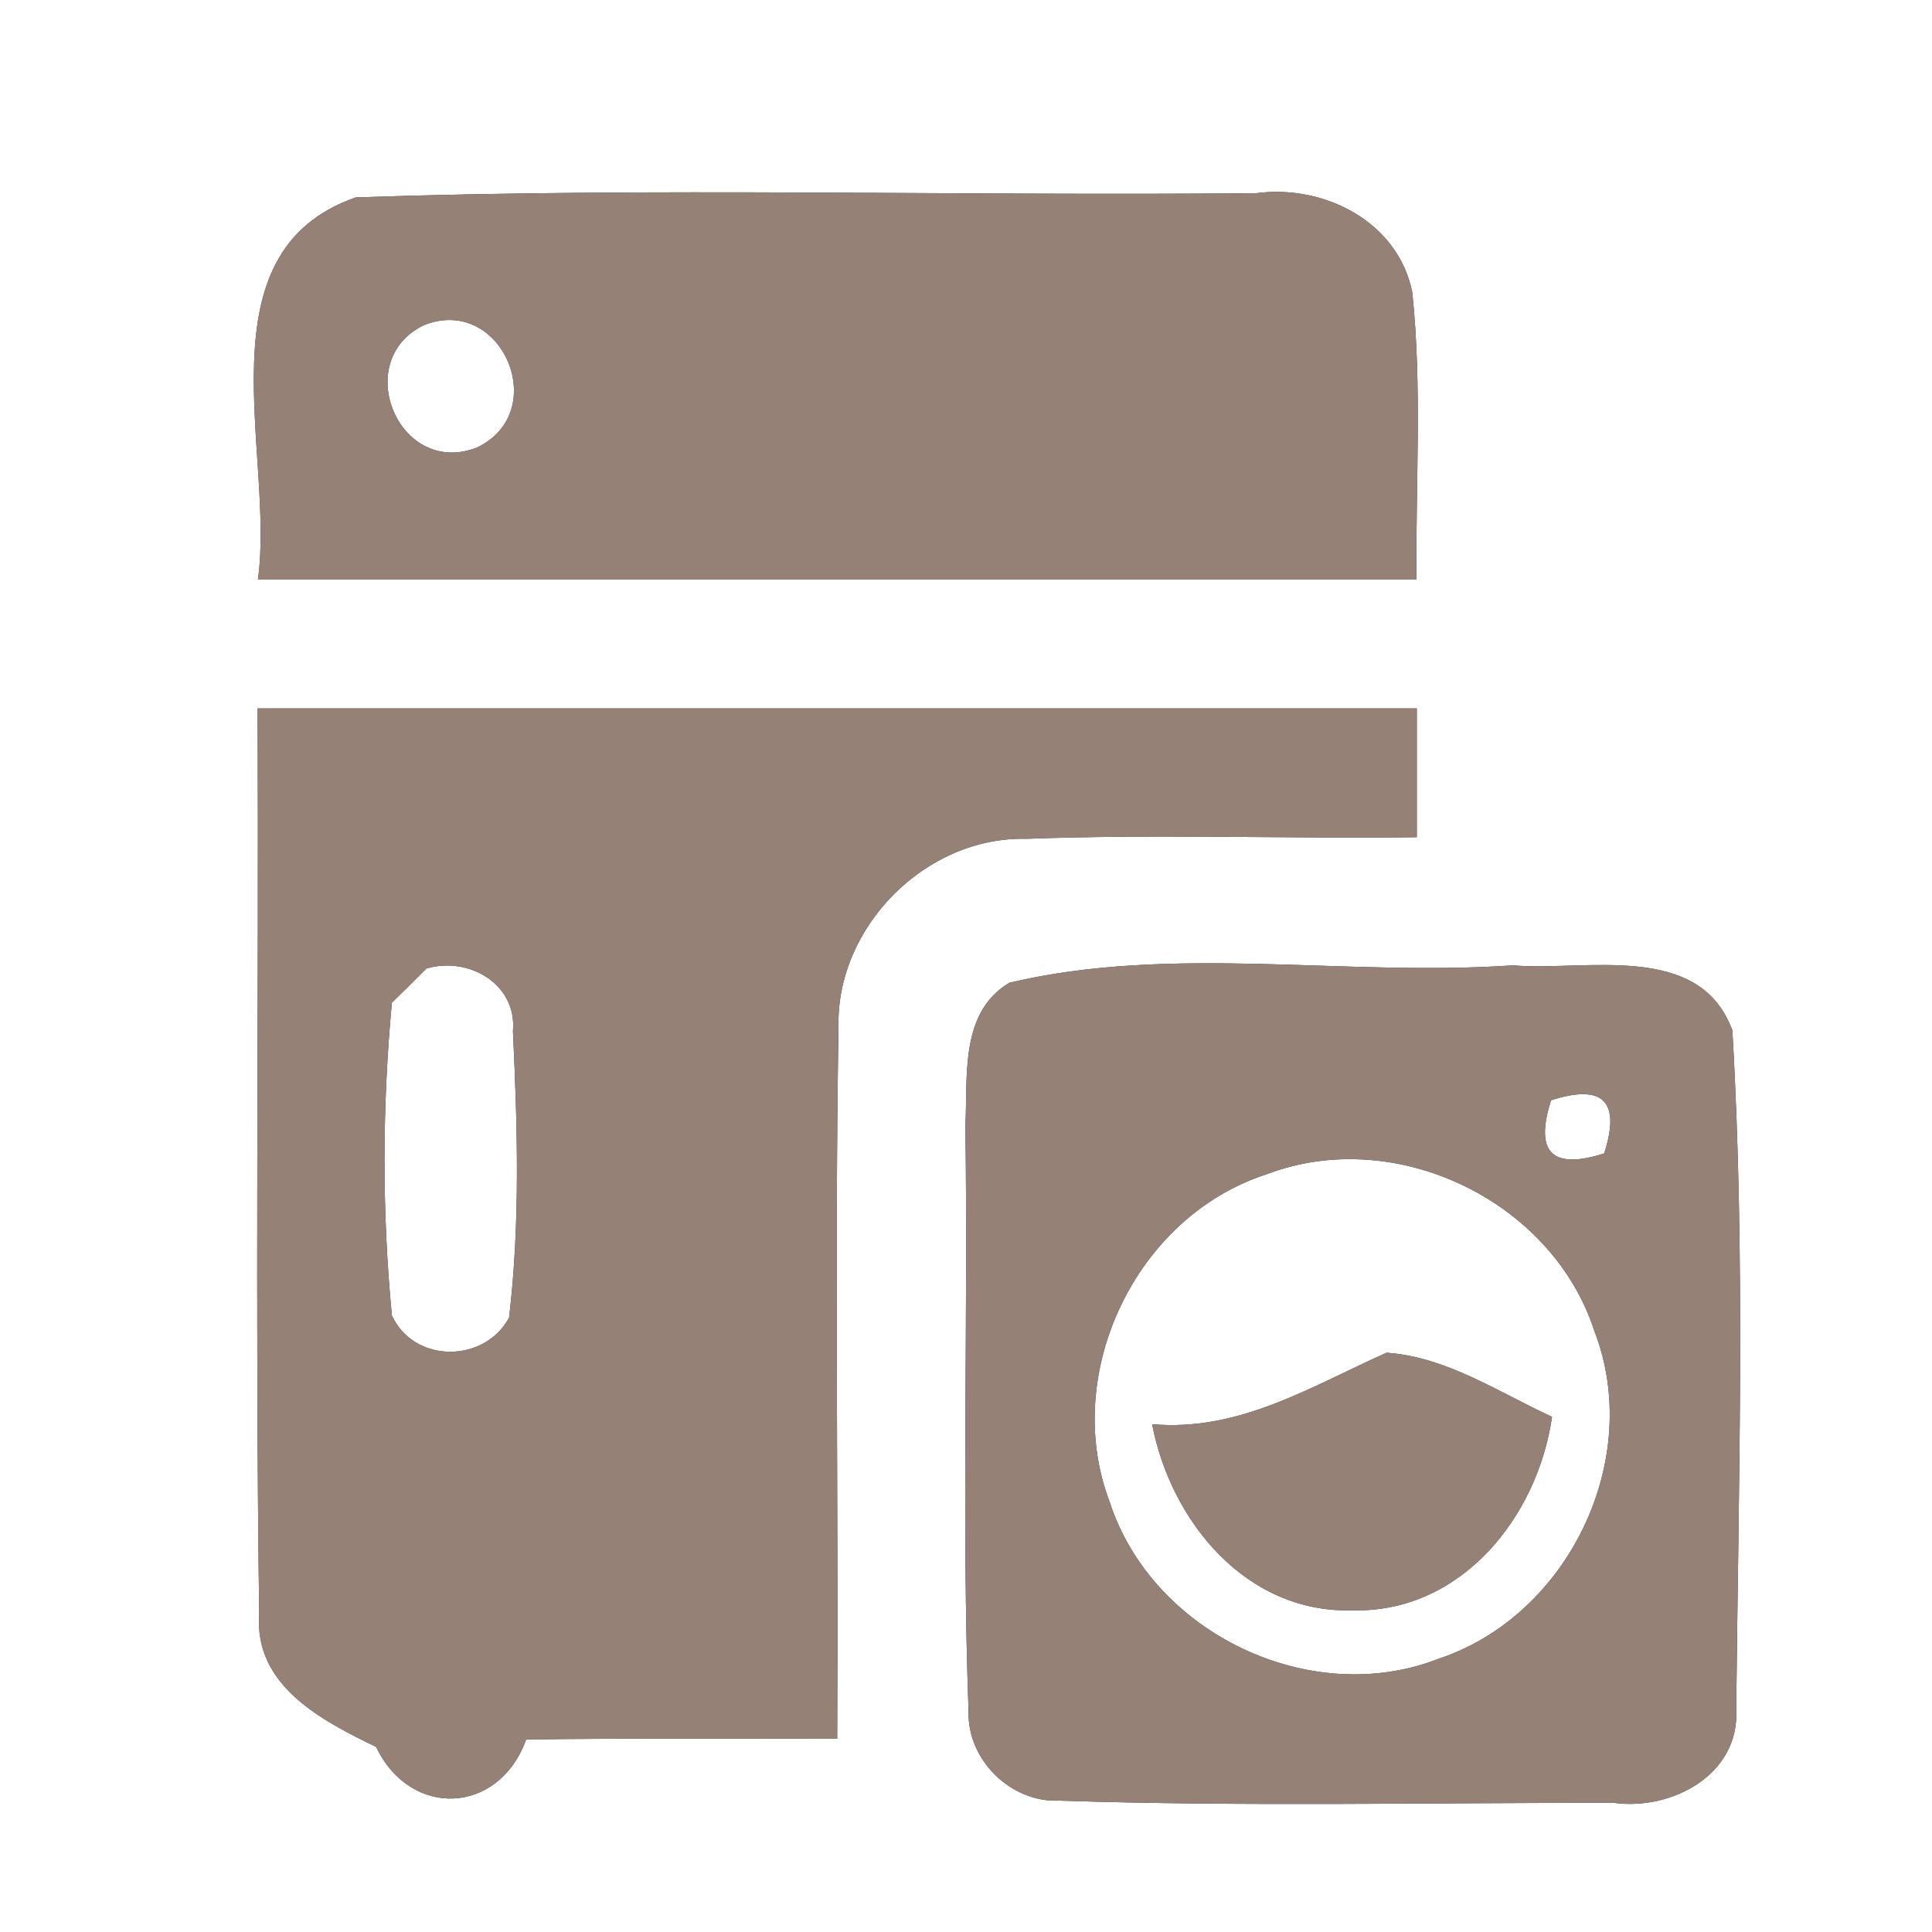 <?xml version="1.0" encoding="UTF-8" ?>
<!DOCTYPE svg PUBLIC "-//W3C//DTD SVG 1.1//EN" "http://www.w3.org/Graphics/SVG/1.1/DTD/svg11.dtd">
<svg width="60pt" height="60pt" viewBox="0 0 60 60" version="1.1" xmlns="http://www.w3.org/2000/svg">
<rect x="0" y="0" width="60" height="60" fill="#333333" stroke="none"/>
<g id="#ffffffff">
<path fill="#ffffff" opacity="1.00" d=" M 0.00 0.00 L 60.00 0.00 L 60.00 60.00 L 0.00 60.00 L 0.00 0.00 M 8.01 18.00 C 20.00 18.00 32.00 18.00 43.99 18.00 C 43.96 15.03 44.17 12.05 43.86 9.08 C 43.42 6.88 41.12 5.72 39.01 6.00 C 29.69 6.09 20.36 5.81 11.05 6.13 C 6.14 7.84 8.55 14.12 8.01 18.00 M 8.00 22.00 C 8.04 31.38 7.92 40.76 8.05 50.14 C 7.89 52.35 10.00 53.44 11.68 54.25 C 12.75 56.49 15.50 56.36 16.34 54.02 C 19.56 53.98 22.78 54.00 26.00 54.00 C 26.04 46.64 25.92 39.28 26.04 31.92 C 25.95 28.79 28.75 25.97 31.88 26.05 C 35.92 25.90 39.96 26.05 44.00 26.00 C 44.00 24.67 44.00 23.33 44.00 22.00 C 32.00 22.00 20.00 22.00 8.00 22.00 M 31.35 30.52 C 29.79 31.44 30.06 33.46 29.98 34.99 C 30.07 41.05 29.86 47.11 30.08 53.16 C 30.04 54.66 31.40 55.99 32.90 55.92 C 38.64 56.11 44.38 55.98 50.13 55.99 C 51.91 56.23 54.03 55.12 53.92 53.09 C 53.99 46.07 54.21 39.01 53.80 32.00 C 52.78 29.22 49.25 30.17 46.98 29.98 C 41.79 30.34 36.39 29.32 31.35 30.52 Z" />
<path fill="#ffffff" opacity="1.00" d=" M 13.16 10.10 C 15.58 9.13 17.15 12.79 14.81 13.90 C 12.39 14.84 10.88 11.21 13.16 10.10 Z" />
<path fill="#ffffff" opacity="1.00" d=" M 13.24 30.08 C 14.54 29.69 16.06 30.55 15.93 32.02 C 16.07 34.98 16.16 37.97 15.81 40.92 C 15.05 42.34 12.85 42.35 12.17 40.85 C 11.86 37.63 11.87 34.36 12.17 31.14 C 12.44 30.88 12.97 30.35 13.24 30.08 Z" />
<path fill="#ffffff" opacity="1.00" d=" M 48.17 34.17 C 49.79 33.65 50.34 34.20 49.82 35.82 C 48.20 36.34 47.65 35.79 48.17 34.17 Z" />
<path fill="#ffffff" opacity="1.00" d=" M 39.33 36.47 C 43.32 34.94 48.21 37.28 49.52 41.35 C 51.05 45.32 48.71 50.17 44.69 51.51 C 40.69 53.08 35.78 50.71 34.46 46.64 C 32.95 42.66 35.27 37.78 39.33 36.47 M 35.78 44.23 C 36.36 47.24 38.69 50.10 41.99 50.01 C 45.37 50.10 47.75 47.12 48.20 44.00 C 46.54 43.24 44.93 42.14 43.06 42.01 C 40.71 43.06 38.48 44.47 35.78 44.23 Z" />
</g>
<g id="#000000ff">
<path fill="#968176" opacity="1.00" d=" M 8.01 18.00 C 8.55 14.12 6.14 7.84 11.05 6.13 C 20.36 5.81 29.69 6.09 39.01 6.00 C 41.12 5.72 43.42 6.88 43.86 9.08 C 44.17 12.05 43.96 15.03 43.99 18.00 C 32.00 18.00 20.00 18.00 8.01 18.00 M 13.16 10.10 C 10.88 11.21 12.39 14.84 14.81 13.90 C 17.15 12.79 15.58 9.13 13.16 10.10 Z" />
<path fill="#968176" opacity="1.00" d=" M 8.00 22.00 C 20.00 22.00 32.00 22.00 44.00 22.00 C 44.00 23.33 44.00 24.67 44.00 26.00 C 39.96 26.05 35.92 25.90 31.88 26.05 C 28.75 25.97 25.95 28.79 26.04 31.92 C 25.92 39.28 26.04 46.64 26.00 54.00 C 22.78 54.00 19.56 53.98 16.34 54.02 C 15.50 56.36 12.75 56.49 11.68 54.25 C 10.00 53.44 7.89 52.35 8.05 50.14 C 7.92 40.76 8.04 31.38 8.00 22.00 M 13.24 30.08 C 12.97 30.35 12.44 30.88 12.17 31.14 C 11.87 34.36 11.86 37.63 12.17 40.85 C 12.85 42.35 15.05 42.34 15.81 40.92 C 16.16 37.97 16.07 34.98 15.93 32.02 C 16.06 30.55 14.54 29.69 13.24 30.08 Z" />
<path fill="#968176" opacity="1.00" d=" M 31.35 30.52 C 36.39 29.32 41.79 30.34 46.98 29.98 C 49.25 30.17 52.78 29.22 53.80 32.00 C 54.21 39.01 53.99 46.07 53.92 53.09 C 54.03 55.12 51.91 56.23 50.13 55.99 C 44.38 55.98 38.64 56.11 32.90 55.92 C 31.40 55.99 30.04 54.66 30.08 53.16 C 29.86 47.11 30.07 41.05 29.98 34.99 C 30.06 33.46 29.79 31.44 31.35 30.52 M 48.17 34.17 C 47.65 35.79 48.20 36.34 49.82 35.82 C 50.34 34.20 49.79 33.65 48.17 34.17 M 39.33 36.47 C 35.27 37.78 32.95 42.66 34.46 46.64 C 35.78 50.71 40.69 53.08 44.69 51.51 C 48.71 50.17 51.05 45.32 49.52 41.35 C 48.21 37.28 43.32 34.94 39.33 36.47 Z" />
<path fill="#968176" opacity="1.00" d=" M 35.78 44.23 C 38.48 44.47 40.71 43.06 43.06 42.01 C 44.93 42.14 46.54 43.24 48.20 44.00 C 47.75 47.12 45.37 50.10 41.99 50.01 C 38.69 50.10 36.36 47.24 35.78 44.23 Z" />
</g>
</svg>
